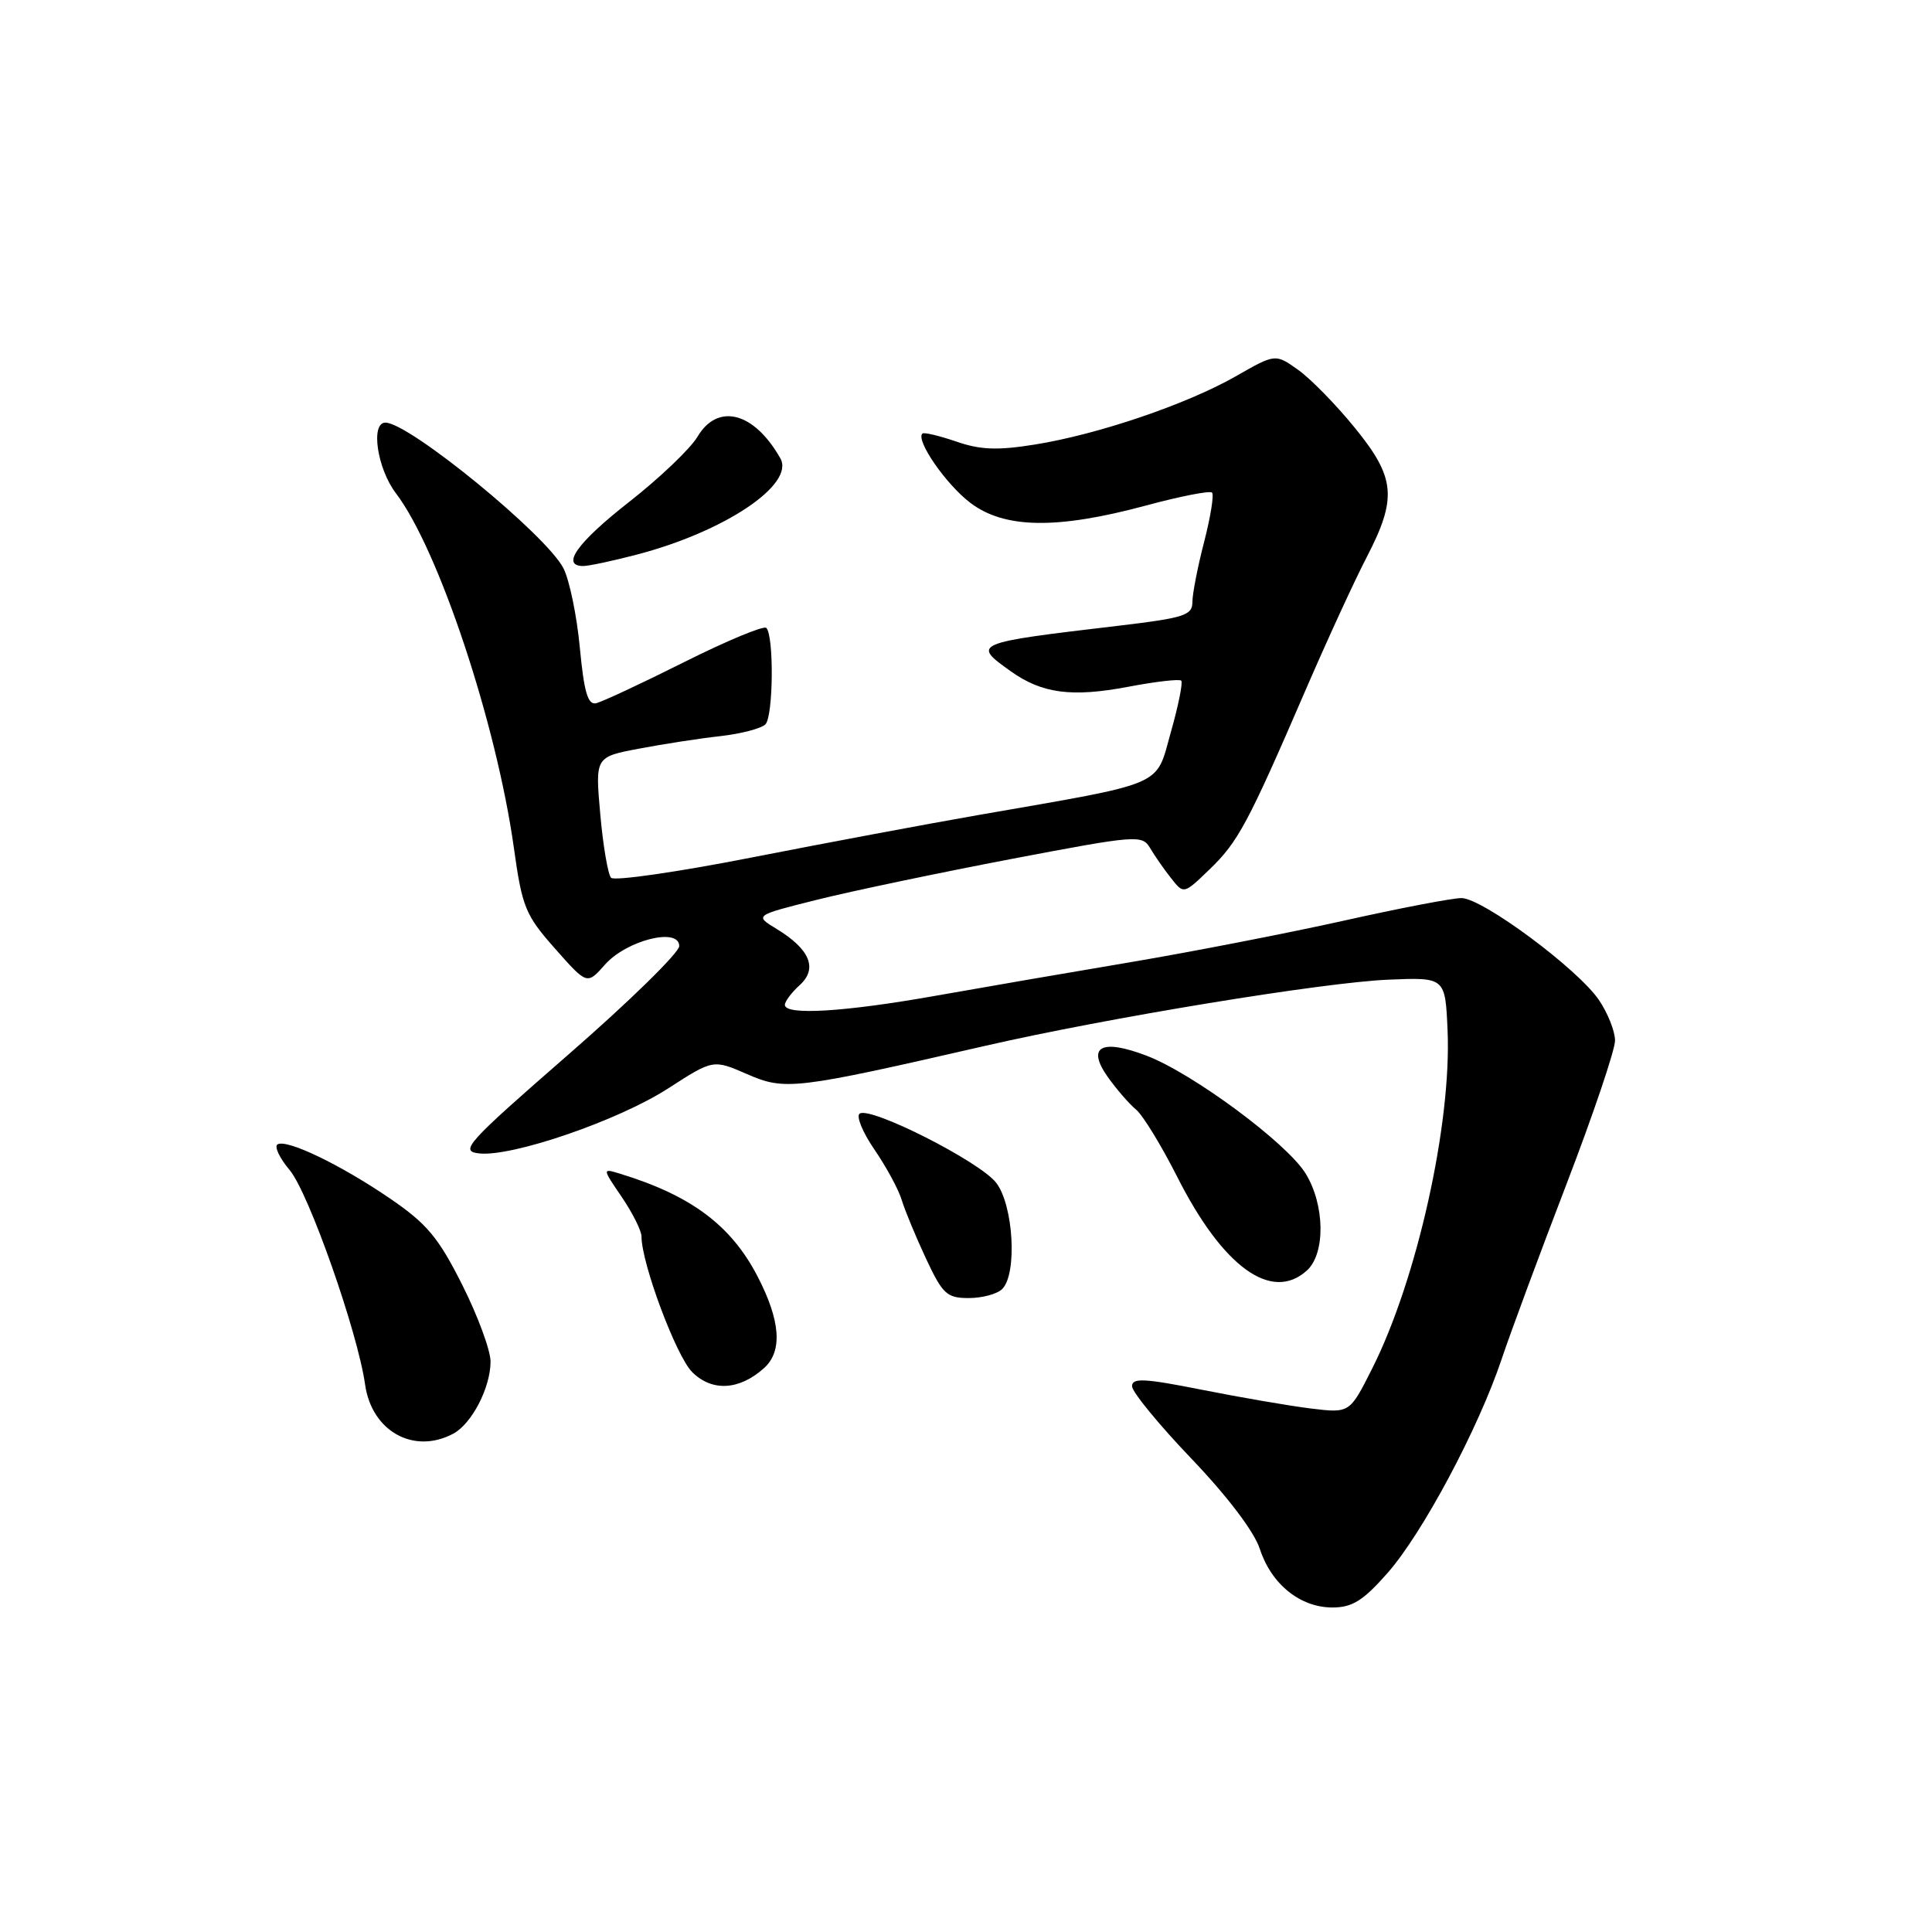 <?xml version="1.0" encoding="UTF-8" standalone="no"?>
<!DOCTYPE svg PUBLIC "-//W3C//DTD SVG 1.1//EN" "http://www.w3.org/Graphics/SVG/1.1/DTD/svg11.dtd" >
<svg xmlns="http://www.w3.org/2000/svg" xmlns:xlink="http://www.w3.org/1999/xlink" version="1.1" viewBox="0 0 256 256">
 <g >
 <path fill="currentColor"
d=" M 183.85 208.44 C 188.50 203.15 195.87 189.35 198.98 180.08 C 200.16 176.55 204.03 166.12 207.57 156.90 C 211.11 147.68 214.00 139.12 214.00 137.88 C 214.00 136.64 213.03 134.21 211.85 132.48 C 209.00 128.33 196.41 119.00 193.65 119.00 C 192.45 119.00 185.40 120.35 177.99 122.01 C 170.57 123.66 157.97 126.11 150.00 127.46 C 142.03 128.80 130.32 130.82 124.00 131.94 C 111.90 134.09 104.00 134.57 104.00 133.15 C 104.00 132.69 104.89 131.51 105.97 130.53 C 108.38 128.34 107.33 125.78 102.91 123.09 C 99.96 121.30 99.96 121.30 108.23 119.23 C 112.78 118.09 124.33 115.67 133.90 113.84 C 150.66 110.65 151.34 110.59 152.40 112.38 C 153.00 113.40 154.25 115.20 155.18 116.37 C 156.85 118.50 156.85 118.50 160.27 115.20 C 164.05 111.57 165.37 109.09 172.97 91.50 C 175.82 84.90 179.47 76.96 181.08 73.86 C 185.16 65.98 184.92 63.31 179.50 56.66 C 177.03 53.62 173.65 50.17 172.00 49.00 C 168.99 46.86 168.99 46.86 163.75 49.86 C 157.24 53.57 145.54 57.55 137.15 58.90 C 132.17 59.70 129.91 59.62 126.69 58.50 C 124.43 57.73 122.41 57.25 122.22 57.45 C 121.32 58.35 125.33 64.15 128.55 66.61 C 133.08 70.06 140.02 70.17 151.83 66.99 C 156.37 65.76 160.32 64.99 160.60 65.27 C 160.88 65.55 160.41 68.48 159.56 71.78 C 158.70 75.09 158.00 78.68 158.00 79.77 C 158.00 81.53 156.92 81.88 148.25 82.91 C 128.91 85.19 128.75 85.26 133.92 88.94 C 138.07 91.90 142.00 92.42 149.51 91.00 C 153.13 90.31 156.28 89.95 156.52 90.19 C 156.76 90.42 156.14 93.51 155.14 97.03 C 153.08 104.34 154.76 103.62 129.50 108.02 C 122.90 109.17 109.45 111.69 99.61 113.62 C 89.78 115.55 81.39 116.76 80.97 116.31 C 80.56 115.87 79.91 112.08 79.54 107.90 C 78.86 100.30 78.86 100.30 84.68 99.20 C 87.88 98.59 92.73 97.84 95.46 97.54 C 98.19 97.23 100.87 96.53 101.42 95.98 C 102.47 94.93 102.57 84.24 101.54 83.20 C 101.20 82.87 96.31 84.90 90.68 87.72 C 85.04 90.55 79.78 93.00 78.99 93.18 C 77.89 93.43 77.39 91.72 76.83 85.80 C 76.43 81.57 75.45 76.83 74.65 75.28 C 72.35 70.84 54.20 56.00 51.07 56.00 C 49.07 56.00 49.98 62.10 52.46 65.36 C 58.10 72.76 65.78 95.84 68.09 112.34 C 69.19 120.23 69.61 121.25 73.54 125.69 C 77.79 130.50 77.79 130.50 80.15 127.83 C 83.00 124.59 90.00 122.83 90.00 125.36 C 90.00 126.23 83.40 132.69 75.33 139.72 C 61.80 151.51 60.88 152.53 63.46 152.83 C 67.79 153.34 81.95 148.48 88.55 144.21 C 94.50 140.37 94.50 140.37 99.00 142.33 C 104.02 144.52 105.29 144.37 130.50 138.59 C 146.70 134.87 175.40 130.16 184.00 129.81 C 191.50 129.50 191.50 129.50 191.81 136.50 C 192.36 148.89 187.75 169.60 181.80 181.38 C 178.84 187.26 178.84 187.26 173.67 186.63 C 170.83 186.28 164.34 185.16 159.25 184.15 C 151.65 182.64 150.00 182.55 150.00 183.68 C 150.00 184.43 153.54 188.75 157.86 193.27 C 162.66 198.29 166.19 202.96 166.93 205.23 C 168.45 209.91 172.28 213.00 176.55 213.00 C 179.19 213.00 180.61 212.11 183.85 208.44 Z  M 60.06 189.97 C 62.52 188.65 65.00 183.86 65.00 180.41 C 65.00 178.93 63.31 174.35 61.25 170.25 C 58.09 163.97 56.58 162.16 51.70 158.82 C 45.11 154.32 37.98 150.89 36.77 151.64 C 36.32 151.92 37.04 153.45 38.38 155.04 C 40.90 158.03 47.40 176.50 48.38 183.48 C 49.26 189.66 54.84 192.76 60.06 189.97 Z  M 101.25 181.27 C 103.72 179.04 103.43 175.00 100.37 169.11 C 96.86 162.35 91.57 158.40 82.15 155.52 C 79.79 154.80 79.79 154.80 82.40 158.63 C 83.83 160.74 85.00 163.08 85.00 163.83 C 85.00 167.39 89.59 179.68 91.71 181.80 C 94.34 184.43 97.96 184.23 101.25 181.27 Z  M 132.80 170.80 C 134.82 168.78 134.29 159.64 131.98 156.70 C 129.77 153.89 115.43 146.62 113.92 147.55 C 113.41 147.86 114.28 150.01 115.86 152.31 C 117.44 154.62 119.07 157.62 119.48 159.00 C 119.90 160.38 121.34 163.86 122.69 166.75 C 124.91 171.49 125.46 172.00 128.37 172.00 C 130.15 172.00 132.14 171.46 132.80 170.80 Z  M 173.17 168.35 C 175.65 166.10 175.56 159.64 172.99 155.48 C 170.49 151.44 158.05 142.23 151.94 139.89 C 145.91 137.59 143.93 138.68 146.81 142.74 C 147.96 144.35 149.64 146.29 150.54 147.03 C 151.44 147.78 153.89 151.79 155.99 155.94 C 162.04 167.91 168.50 172.58 173.17 168.35 Z  M 84.30 73.51 C 95.99 70.47 105.36 64.20 103.40 60.73 C 99.93 54.59 95.10 53.34 92.42 57.87 C 91.48 59.45 87.41 63.34 83.36 66.51 C 76.48 71.90 74.27 75.00 77.29 75.00 C 78.00 75.00 81.15 74.33 84.30 73.51 Z "/>
</g>
</svg>